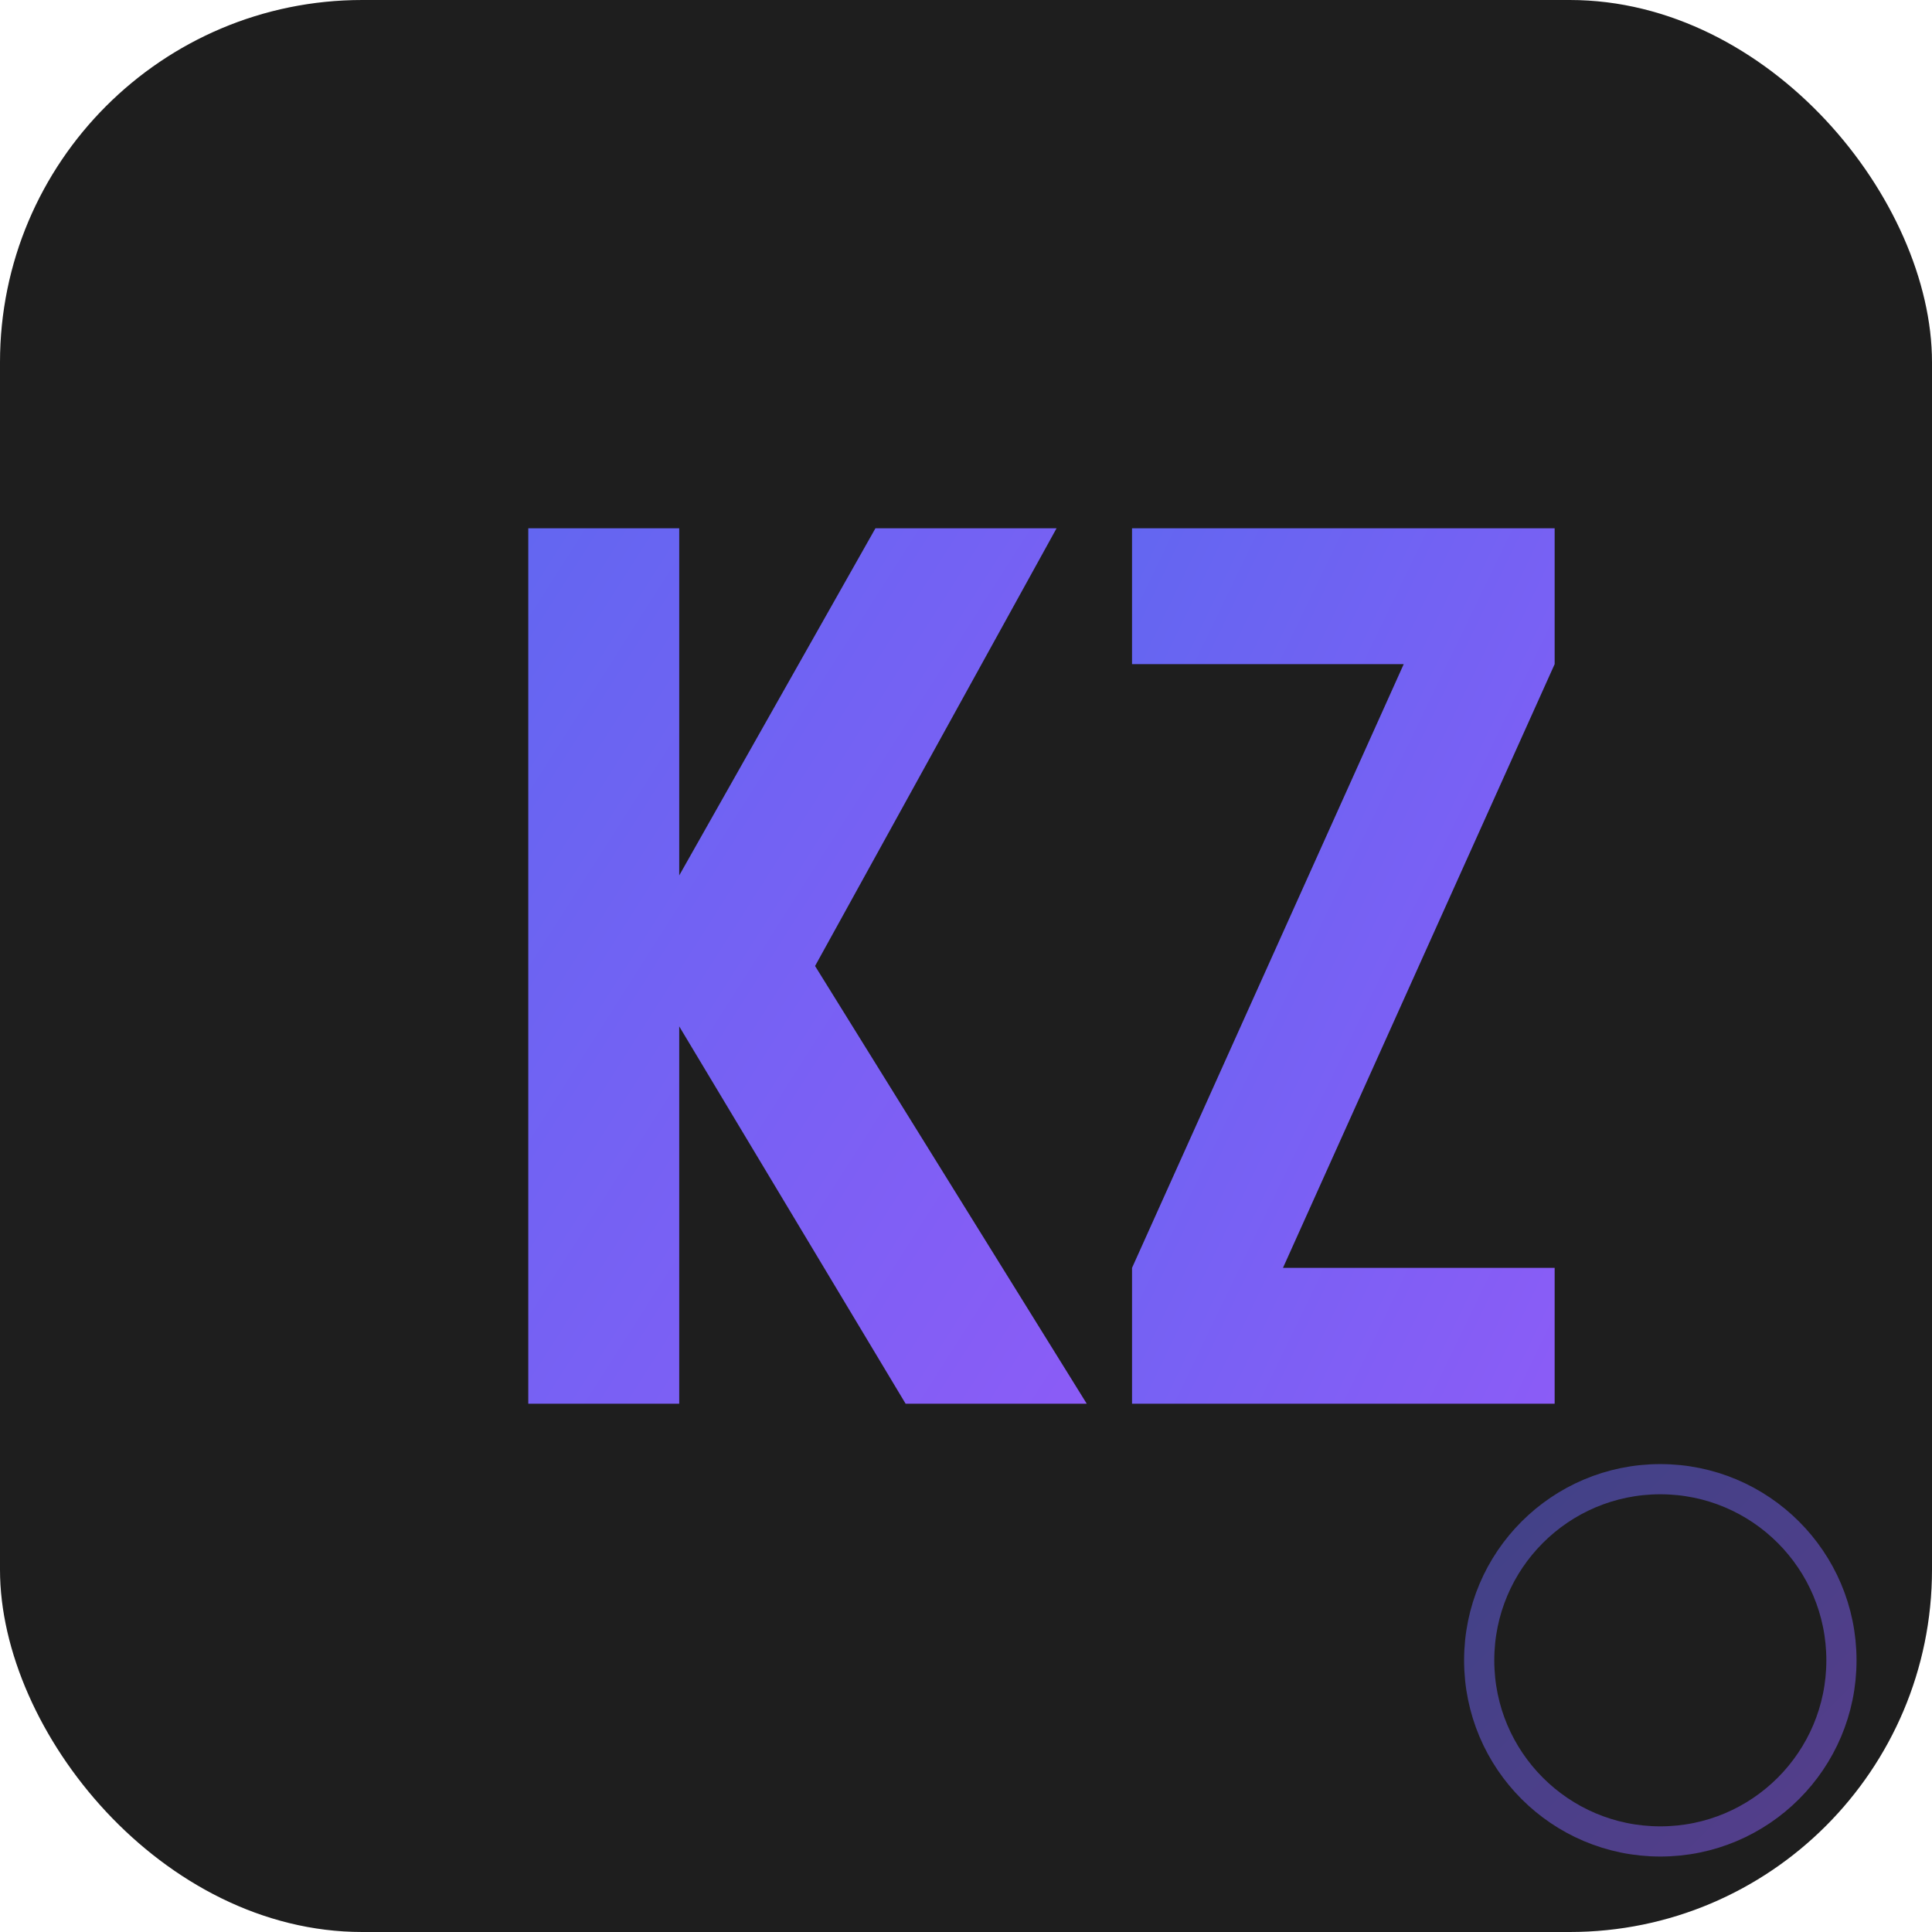 <svg width="128" height="128" viewBox="0 0 128 128" xmlns="http://www.w3.org/2000/svg">
<defs>
  <linearGradient id="kzGradient" x1="0%" y1="0%" x2="100%" y2="100%">
    <stop offset="0%" style="stop-color:#6366f1;stop-opacity:1" />
    <stop offset="100%" style="stop-color:#8b5cf6;stop-opacity:1" />
  </linearGradient>
  <filter id="kzGlow">
    <feGaussianBlur stdDeviation="3" result="coloredBlur" />
    <feMerge>
      <feMergeNode in="coloredBlur" />
      <feMergeNode in="SourceGraphic" />
    </feMerge>
  </filter>
</defs>
<rect x="0" y="0" width="128" height="128" rx="24" fill="#1e1e1e" />
<g filter="url(#kzGlow)">
  <path d="M 35 35 L 35 93 L 45 93 L 45 68 L 60 93 L 72 93 L 54 64 L 70 35 L 58 35 L 45 58 L 45 35 Z" fill="url(#kzGradient)" />
  <path d="M 75 35 L 75 44 L 93 44 L 75 84 L 75 93 L 103 93 L 103 84 L 85 84 L 103 44 L 103 35 Z" fill="url(#kzGradient)" />
</g>
<circle cx="110" cy="110" r="12" fill="none" stroke="url(#kzGradient)" stroke-width="2" opacity="0.5" />
</svg>